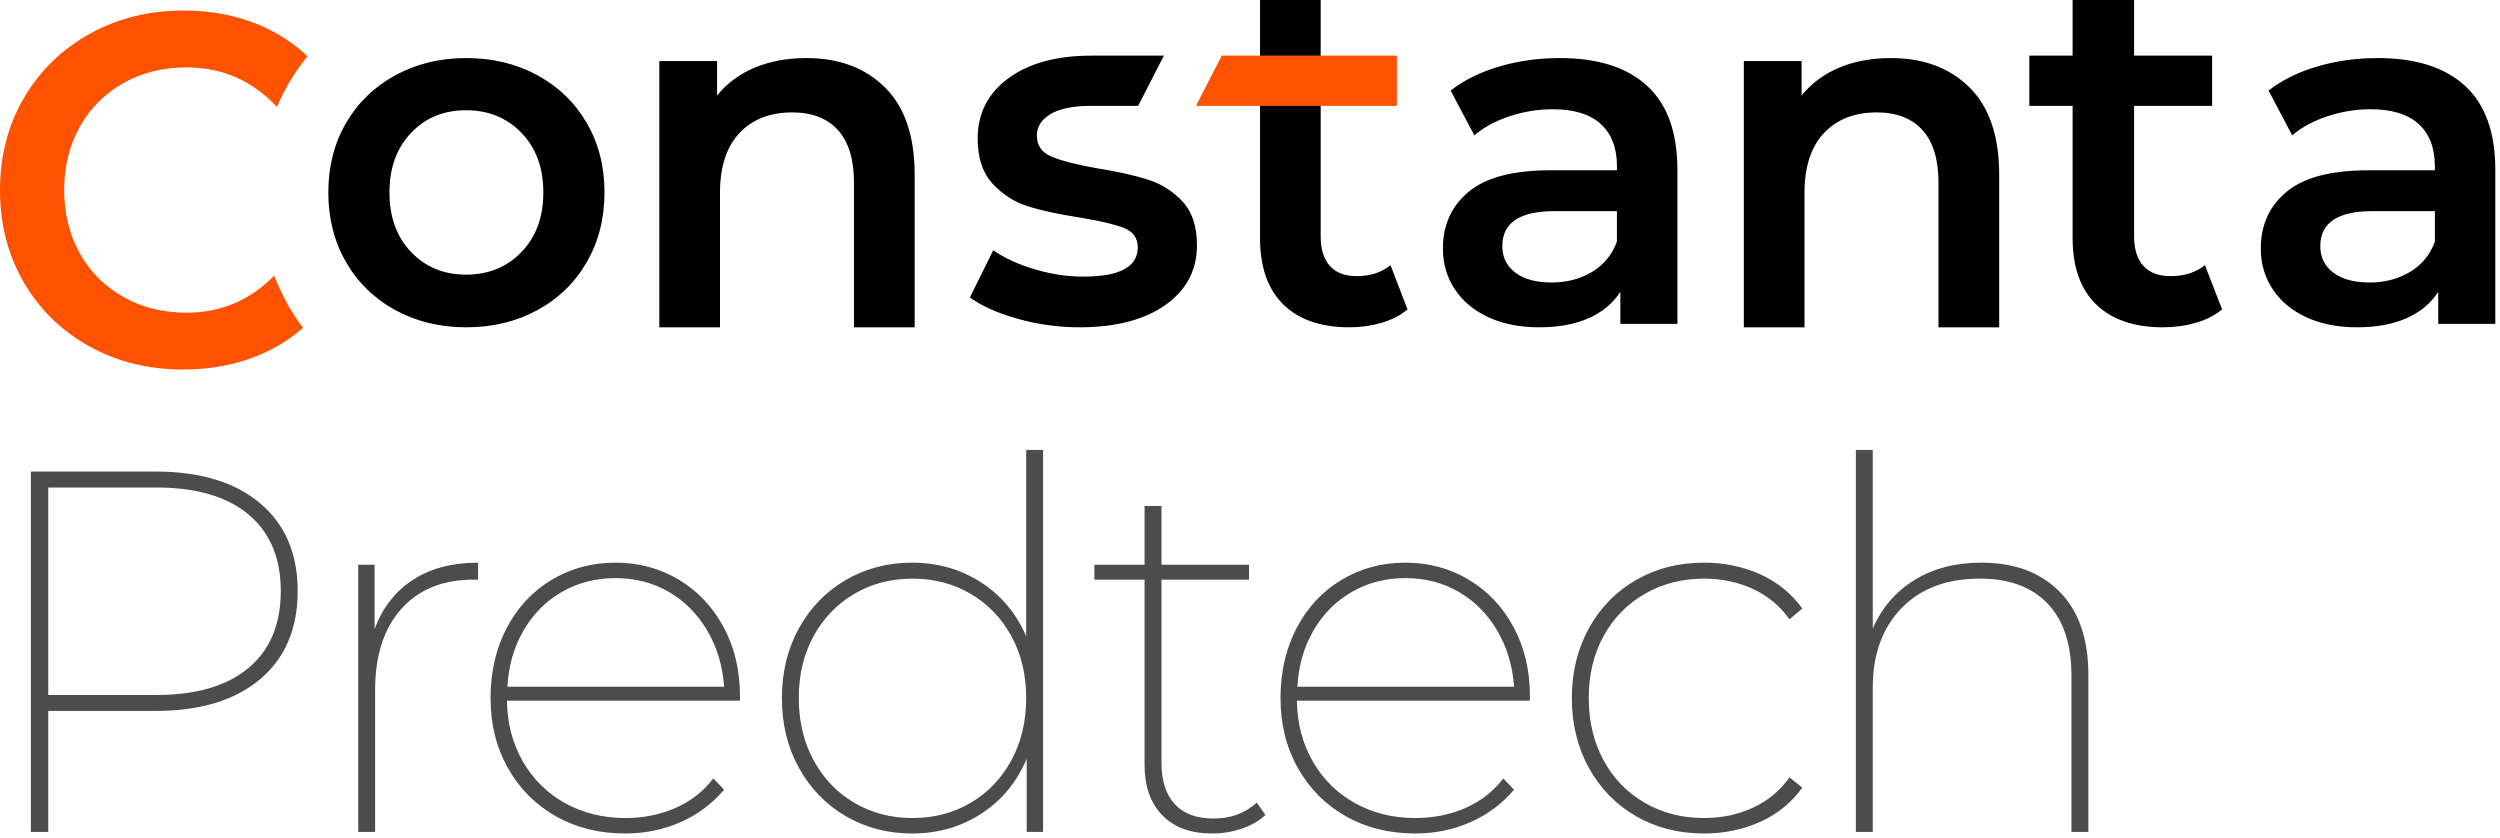 <svg width="188" height="63" viewBox="0 0 188 63" fill="none" xmlns="http://www.w3.org/2000/svg">
<rect width="187.647" height="62.678" fill="black" fill-opacity="0"/>
<path fill-rule="evenodd" clip-rule="evenodd" d="M73.799 61.187C75.326 60.194 76.462 58.819 77.207 57.064V62.562H78.44V33.833H77.169V47.849C76.424 46.12 75.288 44.765 73.76 43.784C72.233 42.803 70.506 42.312 68.581 42.312C66.757 42.312 65.101 42.745 63.612 43.61C62.123 44.475 60.949 45.681 60.089 47.23C59.228 48.778 58.799 50.534 58.799 52.495C58.799 54.457 59.228 56.212 60.089 57.761C60.949 59.309 62.123 60.516 63.612 61.381C65.101 62.246 66.757 62.678 68.581 62.678C70.531 62.678 72.271 62.181 73.799 61.187ZM155.774 50.83V62.562H157.045V50.753C157.045 48.042 156.326 45.959 154.888 44.5C153.45 43.042 151.486 42.312 148.996 42.312C147.045 42.312 145.363 42.752 143.951 43.629C142.539 44.507 141.499 45.719 140.832 47.268V33.833H139.561V62.562H140.832V51.721C140.832 49.218 141.55 47.223 142.988 45.739C144.426 44.255 146.39 43.513 148.881 43.513C151.089 43.513 152.79 44.139 153.984 45.391C155.177 46.643 155.774 48.456 155.774 50.83ZM128.14 61.516C126.496 61.516 125.013 61.136 123.691 60.374C122.369 59.613 121.335 58.548 120.591 57.18C119.846 55.812 119.474 54.251 119.474 52.495C119.474 50.74 119.846 49.185 120.591 47.83C121.335 46.475 122.369 45.416 123.691 44.655C125.013 43.894 126.496 43.513 128.14 43.513C129.474 43.513 130.701 43.771 131.817 44.287C132.935 44.804 133.852 45.565 134.571 46.571L135.534 45.758C134.712 44.623 133.653 43.764 132.357 43.184C131.06 42.603 129.654 42.312 128.14 42.312C126.239 42.312 124.539 42.745 123.037 43.61C121.535 44.475 120.353 45.681 119.493 47.23C118.633 48.778 118.203 50.534 118.203 52.495C118.203 54.457 118.633 56.212 119.493 57.761C120.353 59.309 121.535 60.516 123.037 61.381C124.539 62.246 126.239 62.678 128.14 62.678C129.654 62.678 131.06 62.387 132.357 61.807C133.653 61.226 134.712 60.368 135.534 59.232L134.571 58.458C133.852 59.464 132.935 60.226 131.817 60.742C130.701 61.258 129.474 61.516 128.14 61.516ZM98.72 57.257C99.49 58.6 100.549 59.645 101.897 60.394C103.245 61.142 104.753 61.516 106.423 61.516C107.783 61.516 109.042 61.265 110.197 60.761C111.352 60.258 112.302 59.516 113.047 58.535L113.855 59.387C112.957 60.446 111.865 61.258 110.582 61.826C109.298 62.394 107.911 62.678 106.423 62.678C104.471 62.678 102.731 62.246 101.204 61.381C99.676 60.516 98.476 59.309 97.603 57.761C96.73 56.212 96.294 54.457 96.294 52.495C96.294 50.534 96.698 48.778 97.507 47.23C98.316 45.681 99.439 44.475 100.877 43.61C102.314 42.745 103.919 42.312 105.691 42.312C107.437 42.312 109.022 42.738 110.447 43.59C111.872 44.442 112.995 45.629 113.817 47.152C114.638 48.675 115.049 50.404 115.049 52.34V52.689H97.526C97.552 54.392 97.95 55.916 98.72 57.257ZM112.604 47.443C113.335 48.695 113.752 50.095 113.855 51.643H97.565C97.642 50.095 98.04 48.695 98.758 47.443C99.477 46.191 100.44 45.216 101.647 44.519C102.853 43.822 104.201 43.474 105.691 43.474C107.18 43.474 108.521 43.822 109.715 44.519C110.909 45.216 111.872 46.191 112.604 47.443ZM91.155 62.678C89.538 62.678 88.286 62.22 87.4 61.303C86.514 60.387 86.072 59.129 86.072 57.528V43.59H82.297V42.467H86.072V38.053H87.343V42.467H93.928V43.59H87.343V57.335C87.343 58.703 87.676 59.749 88.344 60.471C89.011 61.194 89.987 61.555 91.271 61.555C92.554 61.555 93.633 61.155 94.506 60.355L95.161 61.284C94.698 61.723 94.107 62.065 93.389 62.31C92.67 62.555 91.925 62.678 91.155 62.678ZM76.052 47.83C75.307 46.475 74.286 45.416 72.99 44.655C71.693 43.894 70.237 43.513 68.619 43.513C67.001 43.513 65.544 43.894 64.248 44.655C62.951 45.416 61.93 46.475 61.186 47.83C60.441 49.185 60.069 50.74 60.069 52.495C60.069 54.251 60.441 55.812 61.186 57.18C61.93 58.548 62.951 59.613 64.248 60.374C65.544 61.136 67.001 61.516 68.619 61.516C70.237 61.516 71.693 61.136 72.99 60.374C74.286 59.613 75.307 58.548 76.052 57.18C76.796 55.812 77.169 54.251 77.169 52.495C77.169 50.74 76.796 49.185 76.052 47.83ZM42.492 60.394C41.145 59.645 40.086 58.6 39.315 57.257C38.545 55.916 38.147 54.392 38.121 52.689H55.645V52.34C55.645 50.404 55.233 48.675 54.412 47.152C53.59 45.629 52.467 44.442 51.042 43.59C49.617 42.738 48.032 42.312 46.286 42.312C44.514 42.312 42.909 42.745 41.472 43.61C40.034 44.475 38.911 45.681 38.102 47.23C37.294 48.778 36.889 50.534 36.889 52.495C36.889 54.457 37.325 56.212 38.198 57.761C39.071 59.309 40.271 60.516 41.799 61.381C43.326 62.246 45.066 62.678 47.018 62.678C48.507 62.678 49.893 62.394 51.177 61.826C52.46 61.258 53.551 60.446 54.451 59.387L53.642 58.535C52.897 59.516 51.947 60.258 50.792 60.761C49.637 61.265 48.378 61.516 47.018 61.516C45.348 61.516 43.841 61.142 42.492 60.394ZM54.451 51.643C54.348 50.095 53.931 48.695 53.199 47.443C52.468 46.191 51.505 45.216 50.311 44.519C49.117 43.822 47.775 43.474 46.286 43.474C44.797 43.474 43.449 43.822 42.242 44.519C41.035 45.216 40.072 46.191 39.354 47.443C38.635 48.695 38.237 50.095 38.16 51.643H54.451ZM28.21 51.876C28.21 49.295 28.864 47.268 30.174 45.797C31.483 44.326 33.294 43.59 35.605 43.59H35.951V42.312C33.999 42.312 32.362 42.745 31.041 43.61C29.718 44.475 28.762 45.707 28.171 47.307V42.467H26.939V62.562H28.21V51.876ZM11.679 53.463H3.63V62.562H2.321V35.459H11.679C15.043 35.459 17.668 36.253 19.555 37.841C21.442 39.428 22.386 41.629 22.386 44.442C22.386 47.282 21.442 49.495 19.555 51.082C17.668 52.669 15.043 53.463 11.679 53.463ZM11.756 36.66C14.76 36.66 17.071 37.337 18.689 38.692C20.306 40.047 21.115 41.964 21.115 44.442C21.115 46.946 20.306 48.875 18.689 50.23C17.071 51.585 14.76 52.263 11.756 52.263H3.63V36.66H11.756Z" fill="black" fill-opacity="0.7"/>
<path fill-rule="evenodd" clip-rule="evenodd" d="M99.315 0H94.754V17.89C94.754 20.081 95.338 21.749 96.506 22.895C97.673 24.04 99.327 24.613 101.467 24.613C102.319 24.613 103.127 24.5 103.893 24.276C104.659 24.052 105.31 23.716 105.845 23.268L104.568 19.944C103.887 20.492 103.036 20.766 102.014 20.766C101.139 20.766 100.47 20.511 100.008 20C99.546 19.49 99.315 18.749 99.315 17.778V0ZM165.126 24.276C165.902 24.052 166.562 23.716 167.104 23.268L165.81 19.944C165.12 20.492 164.256 20.766 163.221 20.766C162.333 20.766 161.655 20.511 161.186 20C160.718 19.49 160.484 18.749 160.484 17.778V7.959H166.353V4.183H160.484V0H155.86V4.183H152.605V7.959H155.86V17.89C155.86 20.081 156.452 21.749 157.635 22.895C158.819 24.04 160.496 24.613 162.666 24.613C163.529 24.613 164.349 24.5 165.126 24.276ZM178.811 4.367C181.672 4.367 183.859 5.064 185.374 6.458C186.889 7.852 187.647 9.956 187.647 12.769V24.353H183.356V21.948C182.799 22.811 182.005 23.471 180.975 23.928C179.945 24.384 178.702 24.613 177.248 24.613C175.793 24.613 174.521 24.36 173.43 23.854C172.339 23.348 171.497 22.645 170.903 21.744C170.309 20.843 170.012 19.826 170.012 18.691C170.012 16.914 170.661 15.489 171.958 14.416C173.254 13.342 175.297 12.806 178.084 12.806H183.102V12.509C183.102 11.128 182.696 10.067 181.884 9.326C181.072 8.586 179.866 8.216 178.266 8.216C177.175 8.216 176.103 8.389 175.048 8.734C173.994 9.08 173.103 9.561 172.376 10.178L170.594 6.81C171.612 6.02 172.836 5.415 174.266 4.996C175.697 4.576 177.211 4.367 178.811 4.367ZM178.195 21.244C179.334 21.244 180.346 20.979 181.231 20.449C182.116 19.918 182.74 19.159 183.104 18.172V15.878H178.413C175.795 15.878 174.486 16.754 174.486 18.506C174.486 19.345 174.813 20.011 175.468 20.504C176.122 20.998 177.031 21.244 178.195 21.244ZM142.197 4.367C144.655 4.367 146.626 5.104 148.111 6.579C149.596 8.053 150.338 10.241 150.338 13.14V24.613H145.775V13.74C145.775 11.99 145.373 10.672 144.57 9.784C143.767 8.897 142.623 8.453 141.138 8.453C139.459 8.453 138.133 8.972 137.159 10.009C136.186 11.047 135.699 12.54 135.699 14.49V24.613H131.136V4.592H135.48V7.179C136.234 6.254 137.184 5.554 138.327 5.079C139.471 4.604 140.761 4.367 142.197 4.367ZM123.868 6.458C122.353 5.064 120.166 4.367 117.305 4.367C115.705 4.367 114.19 4.576 112.76 4.996C111.33 5.415 110.106 6.02 109.088 6.81L110.87 10.178C111.597 9.561 112.488 9.08 113.542 8.734C114.596 8.389 115.669 8.216 116.76 8.216C118.36 8.216 119.566 8.586 120.378 9.326C121.19 10.067 121.596 11.128 121.596 12.509V12.806H116.578C113.791 12.806 111.748 13.342 110.451 14.416C109.155 15.489 108.506 16.914 108.506 18.691C108.506 19.826 108.803 20.843 109.397 21.744C109.991 22.645 110.833 23.348 111.924 23.854C113.015 24.36 114.287 24.613 115.742 24.613C117.196 24.613 118.438 24.384 119.469 23.928C120.499 23.471 121.293 22.811 121.85 21.948V24.353H126.141V12.769C126.141 9.956 125.383 7.852 123.868 6.458ZM116.683 21.244C117.822 21.244 118.834 20.979 119.719 20.449C120.604 19.918 121.228 19.159 121.592 18.172V15.878H116.901C114.283 15.878 112.974 16.754 112.974 18.506C112.974 19.345 113.301 20.011 113.956 20.504C114.61 20.998 115.519 21.244 116.683 21.244ZM85.587 7.959H82.058C80.72 7.959 79.705 8.161 79.011 8.571C78.318 8.982 77.972 9.524 77.972 10.196C77.972 10.943 78.343 11.472 79.085 11.783C79.826 12.095 80.975 12.387 82.532 12.661C84.089 12.91 85.365 13.196 86.363 13.52C87.36 13.844 88.217 14.392 88.935 15.164C89.652 15.935 90.011 17.031 90.011 18.45C90.011 20.317 89.221 21.811 87.64 22.932C86.059 24.052 83.906 24.613 81.182 24.613C79.601 24.613 78.057 24.401 76.549 23.978C75.041 23.554 73.837 23.019 72.937 22.372L74.688 18.824C75.564 19.421 76.616 19.9 77.844 20.262C79.072 20.623 80.282 20.803 81.474 20.803C84.198 20.803 85.56 20.069 85.56 18.599C85.56 17.902 85.213 17.417 84.52 17.143C83.827 16.869 82.714 16.608 81.182 16.358C79.577 16.11 78.269 15.823 77.26 15.499C76.251 15.176 75.375 14.609 74.633 13.8C73.892 12.991 73.521 11.864 73.521 10.42C73.521 8.528 74.293 7.015 75.837 5.882C77.382 4.749 79.468 4.183 82.094 4.183H87.527L85.587 7.959ZM66.556 6.579C65.071 5.104 63.1 4.367 60.642 4.367C59.206 4.367 57.916 4.604 56.772 5.079C55.628 5.554 54.679 6.254 53.925 7.179V4.592H49.581V24.613H54.144V14.49C54.144 12.54 54.631 11.047 55.604 10.009C56.578 8.972 57.904 8.453 59.583 8.453C61.068 8.453 62.212 8.897 63.015 9.784C63.818 10.672 64.219 11.99 64.219 13.74V24.613H68.783V13.14C68.783 10.241 68.04 8.053 66.556 6.579ZM35.055 24.613C33.084 24.613 31.308 24.181 29.726 23.317C28.144 22.453 26.909 21.251 26.021 19.708C25.133 18.166 24.689 16.42 24.689 14.471C24.689 12.522 25.133 10.782 26.021 9.252C26.909 7.723 28.144 6.526 29.726 5.662C31.308 4.798 33.084 4.367 35.055 4.367C37.05 4.367 38.839 4.798 40.421 5.662C42.003 6.526 43.237 7.723 44.126 9.252C45.014 10.782 45.458 12.522 45.458 14.471C45.458 16.42 45.014 18.166 44.126 19.708C43.237 21.251 42.003 22.453 40.421 23.317C38.839 24.181 37.05 24.613 35.055 24.613ZM39.216 18.95C38.121 20.085 36.734 20.652 35.055 20.652C33.376 20.652 31.995 20.085 30.912 18.95C29.829 17.815 29.288 16.322 29.288 14.471C29.288 12.62 29.829 11.128 30.912 9.993C31.995 8.858 33.376 8.29 35.055 8.29C36.734 8.29 38.121 8.858 39.216 9.993C40.312 11.128 40.859 12.62 40.859 14.471C40.859 16.322 40.312 17.815 39.216 18.95Z" fill="black"/>
<path fill-rule="evenodd" clip-rule="evenodd" d="M21.336 6.95C21.45 6.73 21.569 6.512 21.694 6.296C21.942 5.866 22.208 5.453 22.491 5.056C22.693 4.773 22.903 4.499 23.121 4.233C22.103 3.264 20.927 2.493 19.593 1.919C17.85 1.169 15.923 0.794 13.811 0.794C11.209 0.794 8.858 1.375 6.758 2.537C4.659 3.7 3.008 5.306 1.805 7.355C0.602 9.405 0 11.717 0 14.291C0 16.866 0.595 19.178 1.786 21.227C2.977 23.277 4.622 24.883 6.721 26.045C8.821 27.207 11.172 27.788 13.774 27.788C15.886 27.788 17.82 27.413 19.575 26.664C20.775 26.151 21.846 25.481 22.789 24.652C22.393 24.131 22.028 23.578 21.694 22.996C21.275 22.266 20.918 21.507 20.623 20.719C18.812 22.583 16.615 23.514 14.032 23.514C12.264 23.514 10.681 23.121 9.281 22.333C7.882 21.546 6.789 20.452 6.003 19.053C5.218 17.653 4.825 16.066 4.825 14.291C4.825 12.517 5.218 10.929 6.003 9.53C6.789 8.13 7.882 7.036 9.281 6.249C10.681 5.462 12.264 5.068 14.032 5.068C16.713 5.068 18.978 6.06 20.828 8.043C20.983 7.672 21.152 7.308 21.336 6.95ZM91.878 4.183L89.938 7.959H105.042V4.183H91.878Z" fill="#FF5200"/>
</svg>
